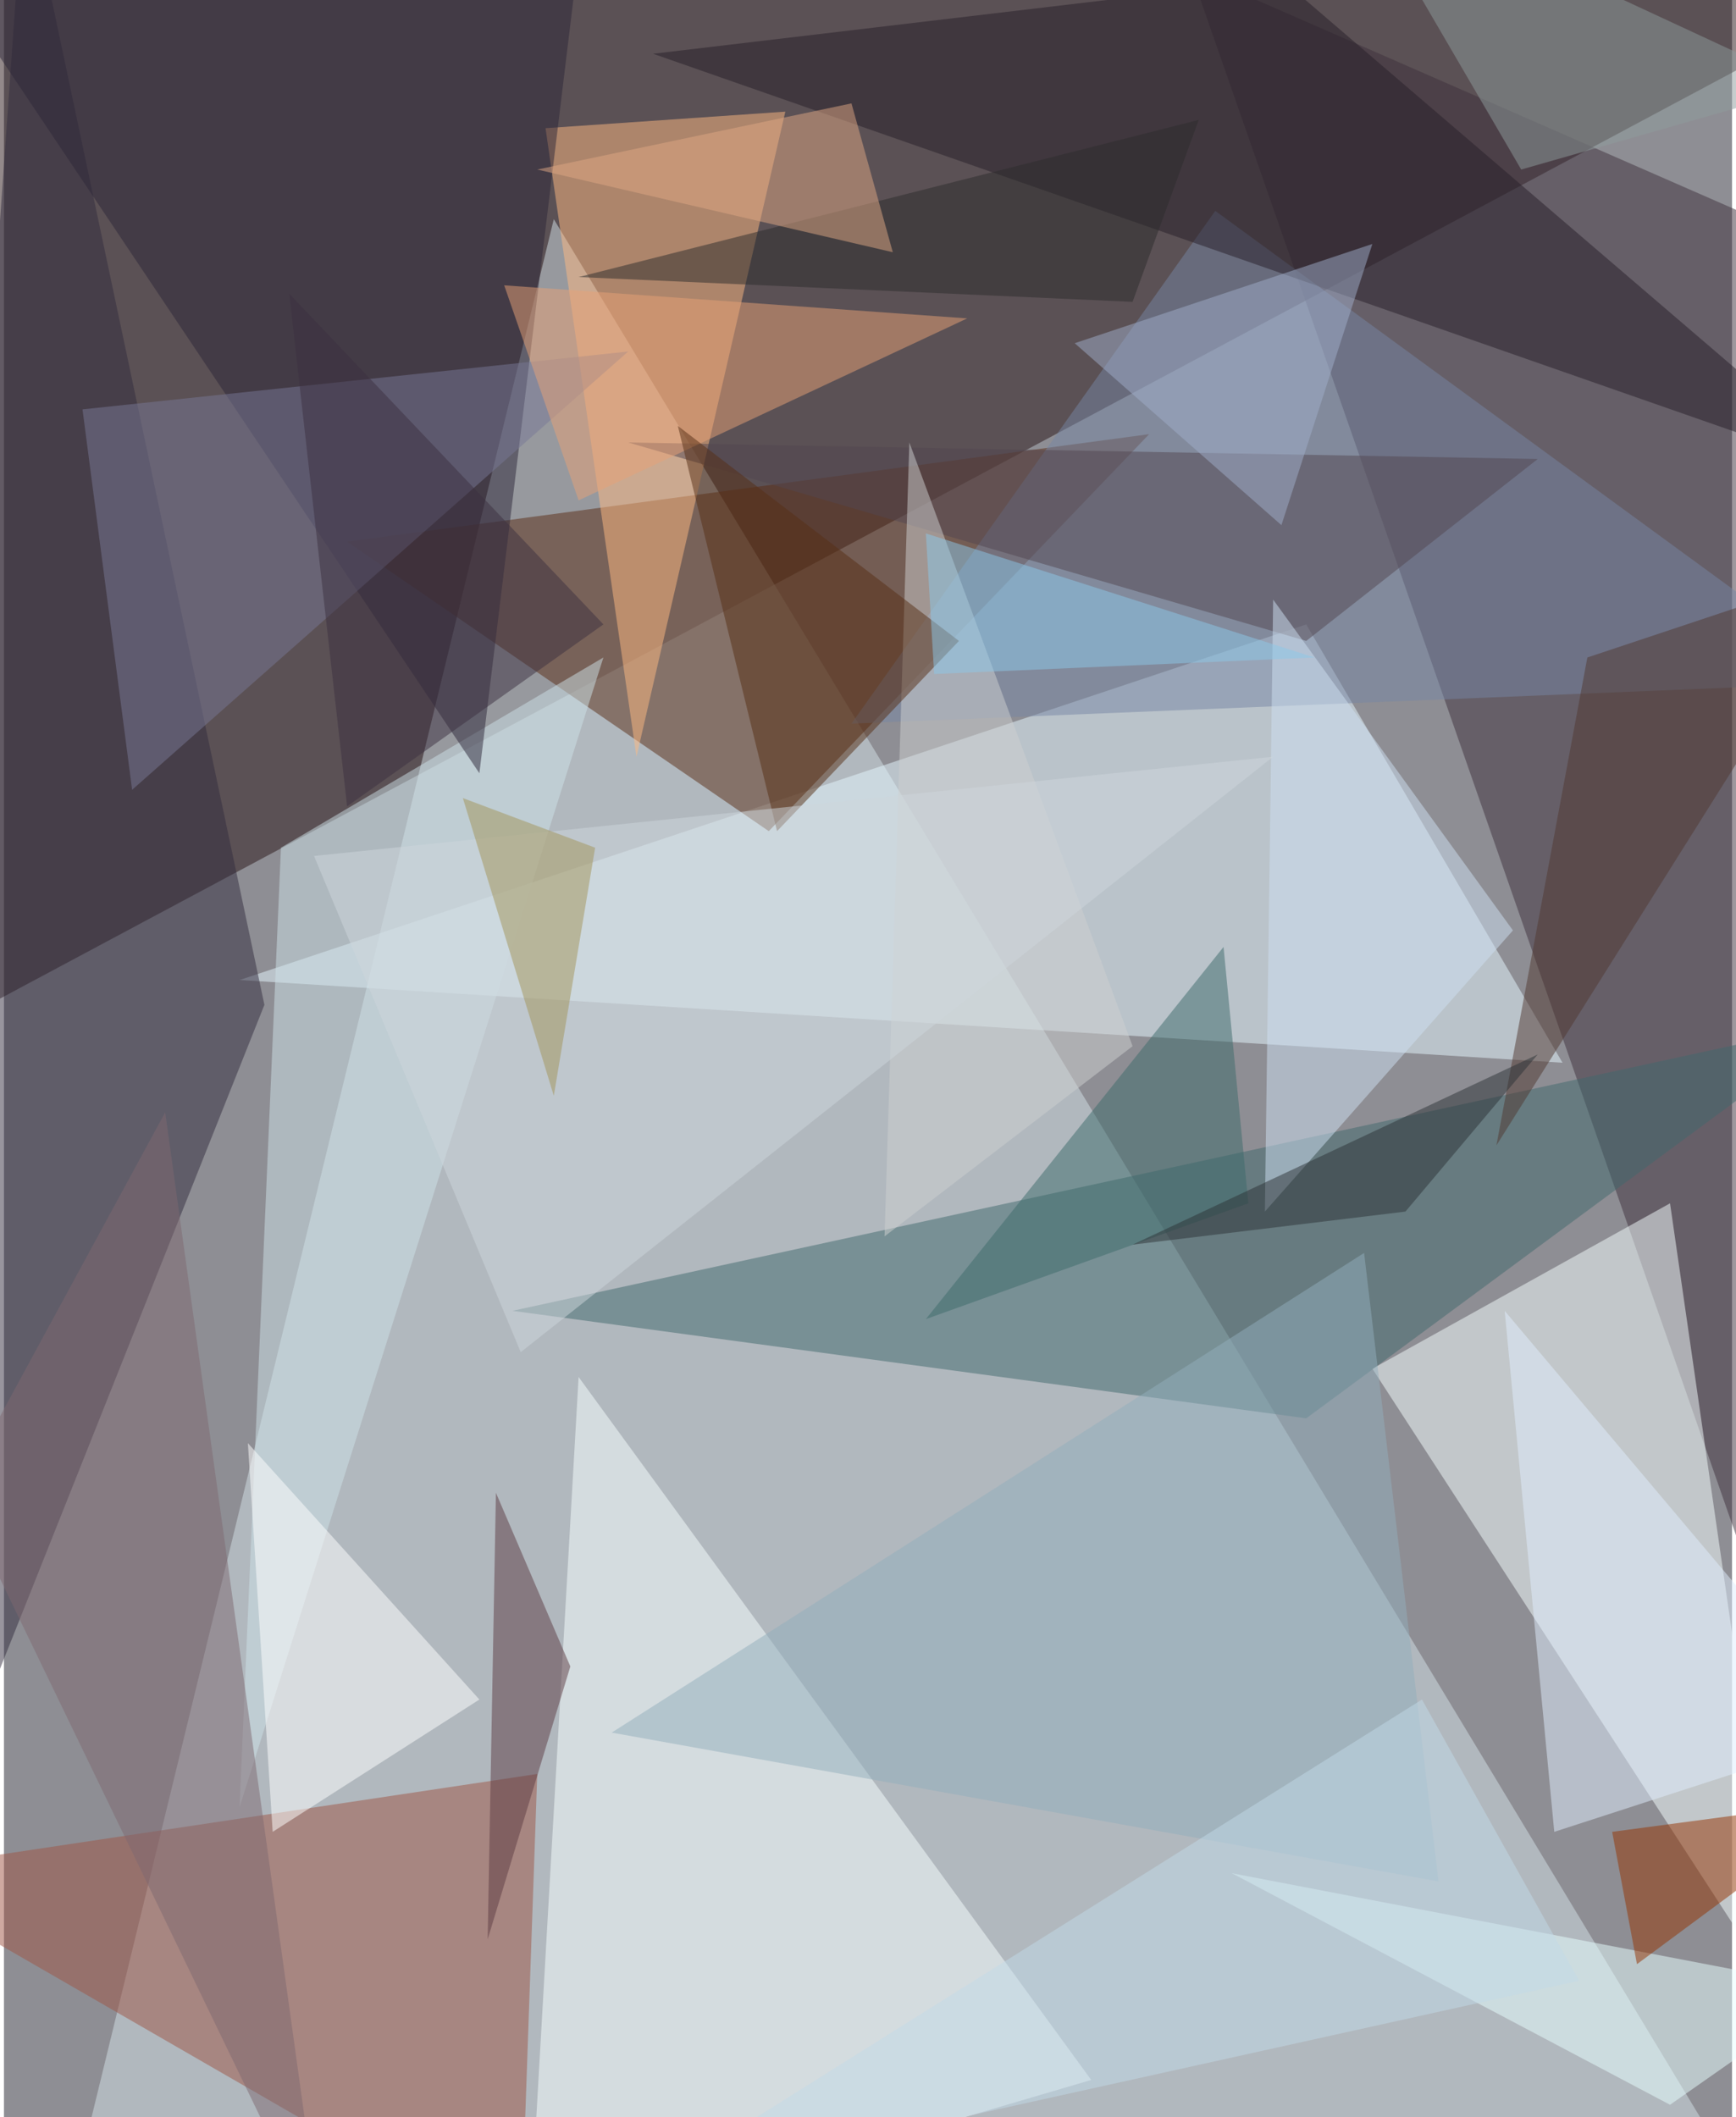 <svg xmlns="http://www.w3.org/2000/svg" width="228" height="278" viewBox="0 0 836 1024"><path fill="#8e8e94" d="M0 0h836v1024H0z"/><g fill-opacity=".502"><path fill="#281416" d="M-30 498L898 2-14-62z"/><path fill="#d4e2e7" d="M266 106l592 980-820-44z"/><path fill="#e6f8ff" d="M630 302L114 474l640 40z"/><path fill="#3e313d" d="M874 846L574-14l320 140z"/><path fill="#5a2c15" d="M370 402l184-192-388 52z"/><path fill="#f5ffff" d="M862 970L662 662l144-80z"/><path fill="#322d3f" d="M10-62l116 548-188 472z"/><path fill="#f8ffff" d="M278 666l-24 420 272-80z"/><path fill="#9d5544" d="M258 858l-8 228-312-180z"/><path fill="#40686d" d="M630 686l-384-52 644-140z"/><path fill="#ffba81" d="M262 62l116-8-72 312z"/><path fill="#cde1e7" d="M134 410l156-92-176 556z"/><path fill="#7686a3" d="M586 102l312 228-488 20z"/><path fill="#2c2639" d="M230 374L-62-62l344 8z"/><path fill="#271f28" d="M618-10l280 240L314 26z"/><path fill="#e7ffff" d="M806 1018L594 906l292 56z"/><path fill="#787895" d="M38 198l24 184 240-212z"/><path fill="#dfedfd" d="M898 838l-148 48-24-252z"/><path fill="#524650" d="M302 214l328 96 112-88z"/><path fill="#fff" d="M130 886l100-64-112-124z"/><path fill="#943300" d="M790 950l-12-64 120-16z"/><path fill="#7e6870" d="M154 1086L-22 722 78 538z"/><path fill="#5c3b43" d="M274 806l-36-84-4 216z"/><path fill="#e7a177" d="M242 138l224 16-188 88z"/><path fill="#92aebc" d="M294 838l400 72-36-304z"/><path fill="#cdd0cf" d="M426 598l12-384 108 292z"/><path fill="#572f15" d="M326 206l48 196 88-92z"/><path fill="#8e9c9c" d="M874 42L734 82 650-62z"/><path fill="#cedff2" d="M730 450L610 586l4-296z"/><path fill="#cdd6db" d="M150 414l100 240 364-288z"/><path fill="#a19358" d="M222 386l64 24-20 120z"/><path fill="#513931" d="M722 554l176-280-132 44z"/><path fill="#3c6a6a" d="M446 638l144-180 12 124z"/><path fill="#c2dae8" d="M686 822l-376 236 452-100z"/><path fill="#3d3040" d="M166 390l-28-248 152 160z"/><path fill="#a0aeca" d="M518 166l100 88 44-136z"/><path fill="#2d3337" d="M678 586l64-76-196 92z"/><path fill="#8bc7e7" d="M446 258l188 60-184 8z"/><path fill="#2d2c2d" d="M578 58l-300 76 268 12z"/><path fill="#dfa784" d="M258 82l172 40-20-72z"/></g></svg>